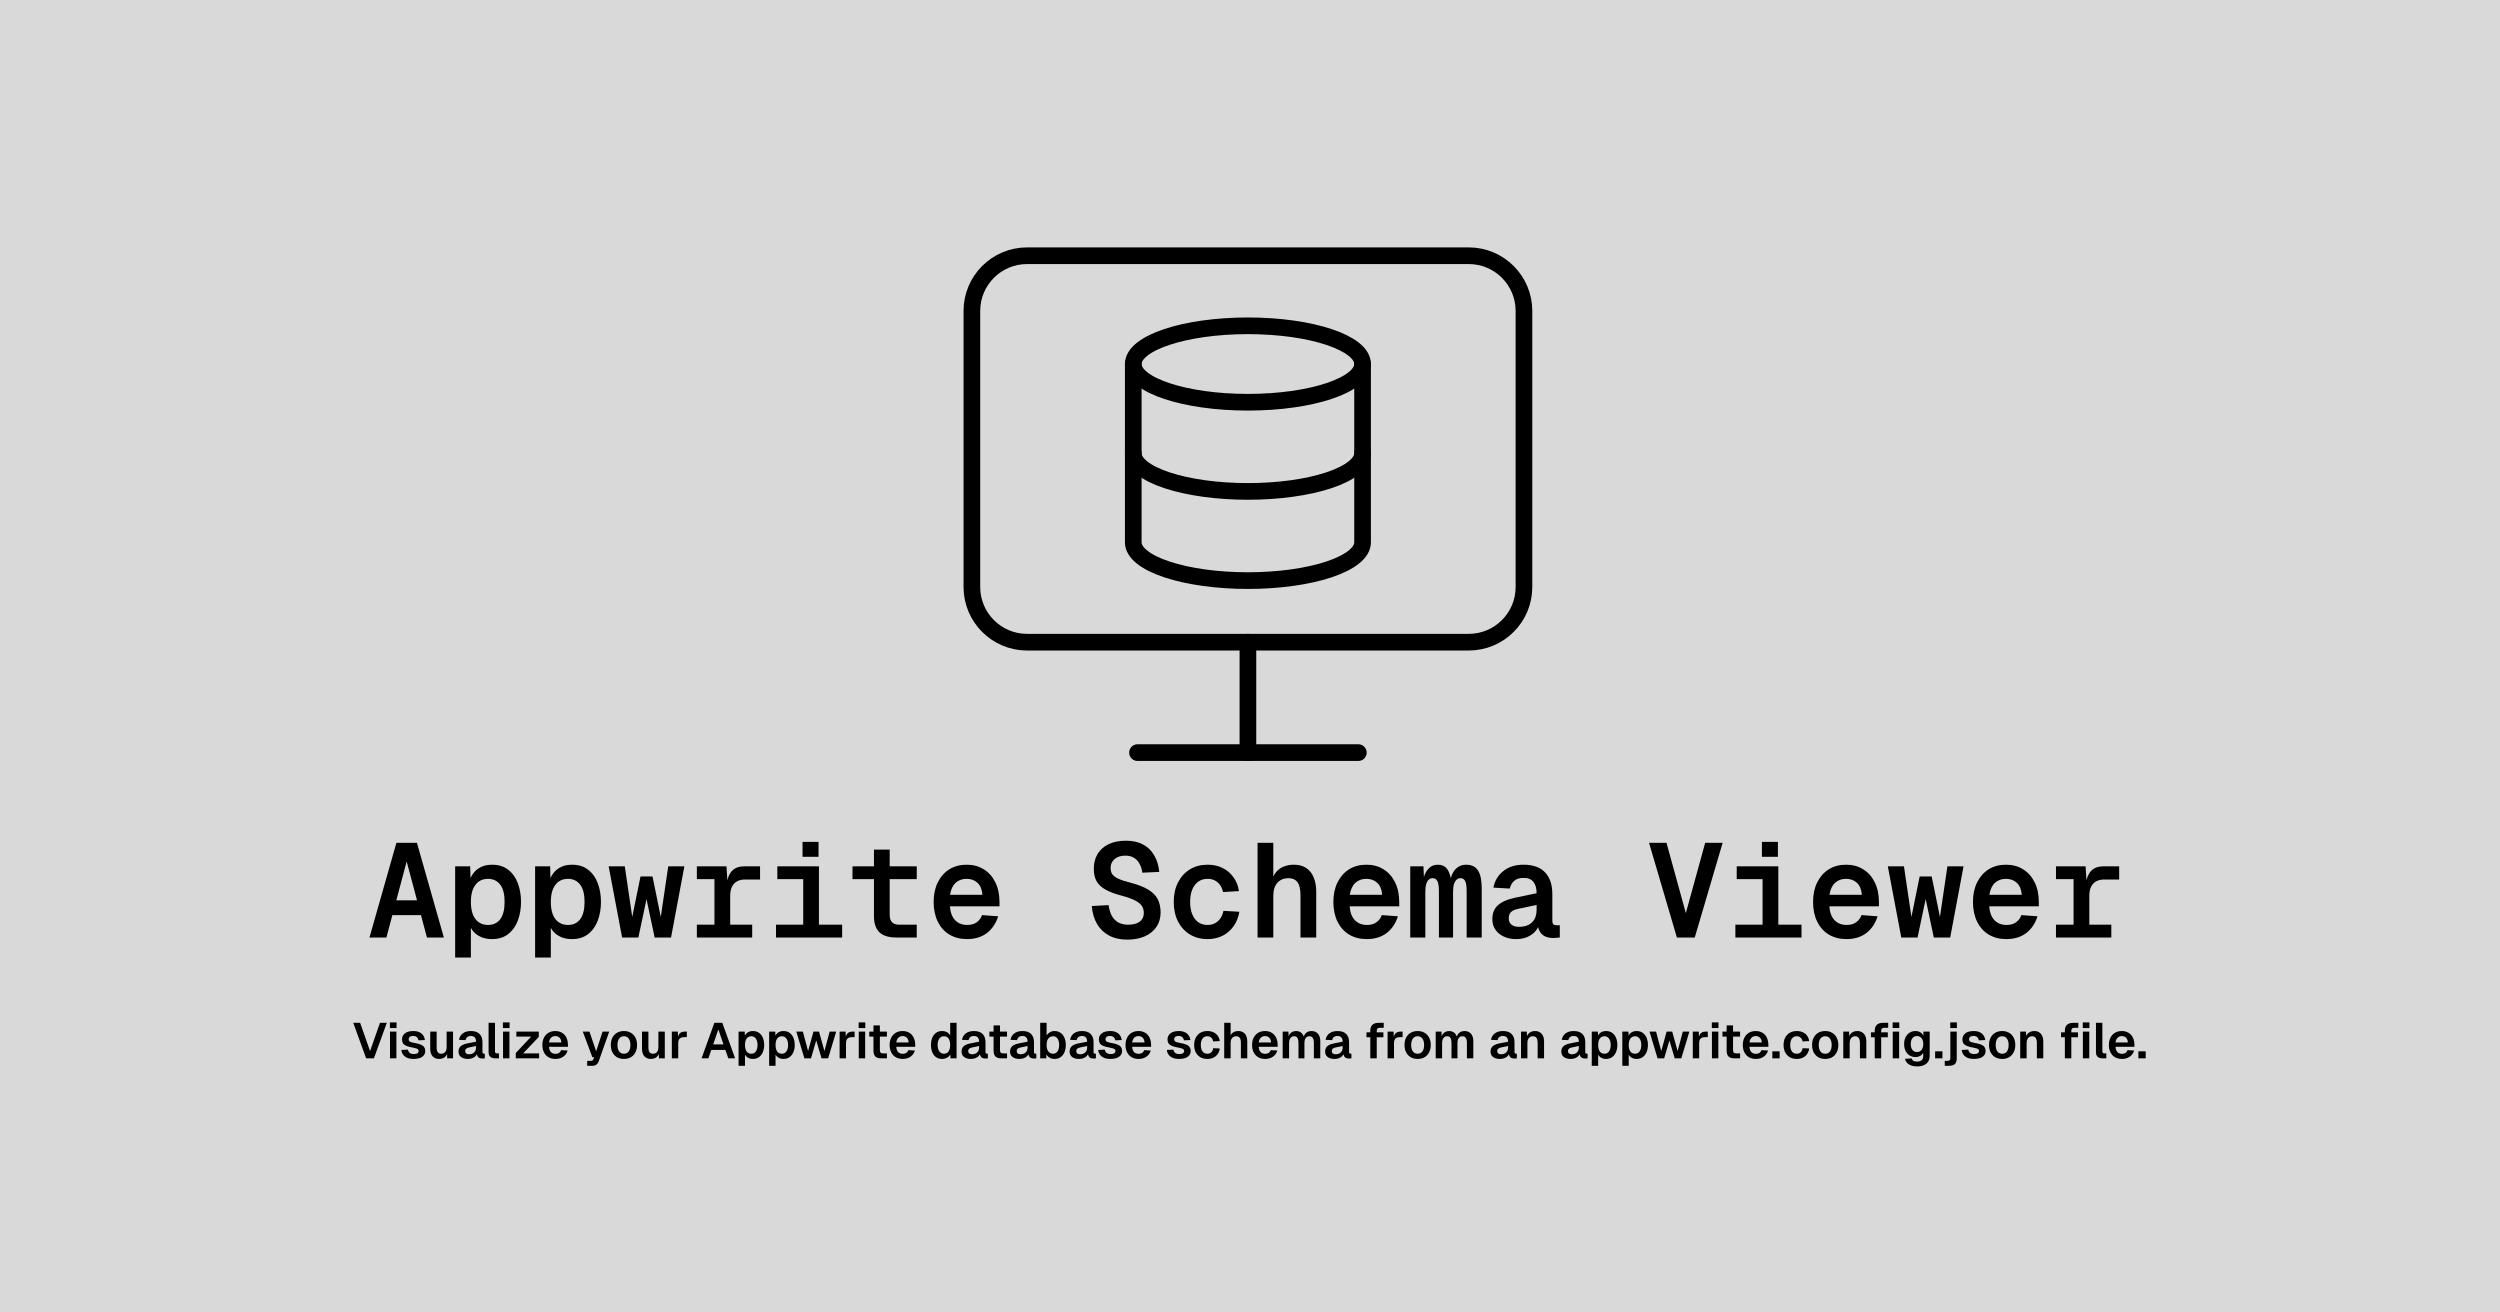 <svg width="1200" height="630" viewBox="0 0 1200 630" fill="none" xmlns="http://www.w3.org/2000/svg">
<rect width="1200" height="630" fill="#D9D9D9"/>
<path d="M175.737 508L169.569 490.96H172.857L177.633 504.52L182.385 490.96H185.673L179.481 508H175.737ZM187.2 508V495.184H190.272V508H187.2ZM187.152 493.48V490.744H190.344V493.48H187.152ZM198.618 508.288C197.354 508.288 196.29 508.104 195.426 507.736C194.578 507.368 193.922 506.856 193.458 506.2C192.994 505.544 192.73 504.8 192.666 503.968L195.81 503.824C195.922 504.496 196.202 505.016 196.65 505.384C197.098 505.752 197.762 505.936 198.642 505.936C199.362 505.936 199.922 505.824 200.322 505.6C200.738 505.36 200.946 504.992 200.946 504.496C200.946 504.208 200.874 503.968 200.73 503.776C200.586 503.584 200.314 503.416 199.914 503.272C199.514 503.128 198.922 502.984 198.138 502.84C196.826 502.616 195.794 502.344 195.042 502.024C194.29 501.688 193.754 501.272 193.434 500.776C193.13 500.28 192.978 499.664 192.978 498.928C192.978 497.728 193.434 496.76 194.346 496.024C195.274 495.272 196.626 494.896 198.402 494.896C199.554 494.896 200.522 495.088 201.306 495.472C202.09 495.84 202.698 496.352 203.13 497.008C203.578 497.648 203.858 498.384 203.97 499.216L200.874 499.36C200.794 498.928 200.65 498.552 200.442 498.232C200.234 497.912 199.954 497.672 199.602 497.512C199.25 497.336 198.834 497.248 198.354 497.248C197.634 497.248 197.09 497.392 196.722 497.68C196.354 497.968 196.17 498.352 196.17 498.832C196.17 499.168 196.25 499.448 196.41 499.672C196.586 499.896 196.866 500.08 197.25 500.224C197.634 500.352 198.146 500.472 198.786 500.584C200.13 500.792 201.186 501.064 201.954 501.4C202.738 501.72 203.29 502.136 203.61 502.648C203.946 503.144 204.114 503.744 204.114 504.448C204.114 505.264 203.882 505.96 203.418 506.536C202.97 507.112 202.33 507.552 201.498 507.856C200.682 508.144 199.722 508.288 198.618 508.288ZM210.736 508.288C209.44 508.288 208.408 507.864 207.64 507.016C206.888 506.152 206.512 504.96 206.512 503.44V495.184H209.584V502.672C209.584 503.744 209.76 504.536 210.112 505.048C210.48 505.544 211.032 505.792 211.768 505.792C212.6 505.792 213.24 505.52 213.688 504.976C214.152 504.416 214.384 503.608 214.384 502.552V495.184H217.456V508H214.648L214.576 504.472L214.96 504.592C214.768 505.808 214.312 506.728 213.592 507.352C212.872 507.976 211.92 508.288 210.736 508.288ZM224.552 508.288C223.208 508.288 222.128 507.984 221.312 507.376C220.496 506.752 220.088 505.888 220.088 504.784C220.088 503.68 220.432 502.816 221.12 502.192C221.808 501.568 222.856 501.12 224.264 500.848L228.512 500.008C228.512 499.096 228.304 498.416 227.888 497.968C227.472 497.504 226.856 497.272 226.04 497.272C225.304 497.272 224.72 497.448 224.288 497.8C223.872 498.136 223.584 498.624 223.424 499.264L220.304 499.12C220.56 497.76 221.184 496.72 222.176 496C223.168 495.264 224.456 494.896 226.04 494.896C227.864 494.896 229.24 495.36 230.168 496.288C231.112 497.2 231.584 498.512 231.584 500.224V504.88C231.584 505.216 231.64 505.448 231.752 505.576C231.88 505.704 232.064 505.768 232.304 505.768H232.712V508C232.616 508.032 232.456 508.056 232.232 508.072C232.024 508.088 231.808 508.096 231.584 508.096C231.056 508.096 230.584 508.016 230.168 507.856C229.752 507.68 229.432 507.384 229.208 506.968C228.984 506.536 228.872 505.952 228.872 505.216L229.136 505.408C229.008 505.968 228.728 506.472 228.296 506.92C227.88 507.352 227.352 507.688 226.712 507.928C226.072 508.168 225.352 508.288 224.552 508.288ZM225.176 506.056C225.864 506.056 226.456 505.92 226.952 505.648C227.448 505.376 227.832 505 228.104 504.52C228.376 504.04 228.512 503.472 228.512 502.816V502.096L225.2 502.768C224.512 502.912 224.016 503.128 223.712 503.416C223.424 503.688 223.28 504.048 223.28 504.496C223.28 504.992 223.44 505.376 223.76 505.648C224.096 505.92 224.568 506.056 225.176 506.056ZM237.592 508C236.664 508 235.92 507.76 235.36 507.28C234.8 506.8 234.52 506.032 234.52 504.976V490.96H237.592V504.664C237.592 504.984 237.672 505.224 237.832 505.384C238.008 505.544 238.248 505.624 238.552 505.624H239.488V508H237.592ZM241.457 508V495.184H244.529V508H241.457ZM241.409 493.48V490.744H244.601V493.48H241.409ZM247.567 508V505.456L254.983 497.56H247.855V495.184H258.607V497.728L251.119 505.624H258.775V508H247.567ZM266.619 508.288C265.339 508.288 264.227 508.016 263.283 507.472C262.339 506.912 261.611 506.128 261.099 505.12C260.587 504.112 260.331 502.936 260.331 501.592C260.331 500.248 260.587 499.08 261.099 498.088C261.611 497.08 262.331 496.296 263.259 495.736C264.203 495.176 265.299 494.896 266.547 494.896C267.763 494.896 268.827 495.168 269.739 495.712C270.667 496.256 271.379 497.04 271.875 498.064C272.371 499.088 272.619 500.32 272.619 501.76V502.456H263.523C263.587 503.576 263.891 504.424 264.435 505C264.995 505.56 265.731 505.84 266.643 505.84C267.331 505.84 267.899 505.688 268.347 505.384C268.811 505.064 269.131 504.624 269.307 504.064L272.451 504.256C272.099 505.504 271.403 506.488 270.363 507.208C269.339 507.928 268.091 508.288 266.619 508.288ZM263.523 500.392H269.451C269.387 499.352 269.091 498.584 268.563 498.088C268.035 497.576 267.363 497.32 266.547 497.32C265.731 497.32 265.051 497.584 264.507 498.112C263.979 498.64 263.651 499.4 263.523 500.392ZM281.838 511.6V509.224H283.47C283.886 509.224 284.19 509.16 284.382 509.032C284.59 508.904 284.75 508.688 284.862 508.384L285.222 507.496H284.334L279.75 495.184H282.942L286.158 504.616L289.23 495.184H292.422L287.406 509.344C287.118 510.144 286.71 510.72 286.182 511.072C285.67 511.424 284.95 511.6 284.022 511.6H281.838ZM299.502 508.288C298.238 508.288 297.126 508.016 296.166 507.472C295.222 506.912 294.486 506.128 293.958 505.12C293.446 504.112 293.19 502.936 293.19 501.592C293.19 500.232 293.446 499.056 293.958 498.064C294.486 497.056 295.222 496.28 296.166 495.736C297.126 495.176 298.238 494.896 299.502 494.896C300.766 494.896 301.87 495.176 302.814 495.736C303.758 496.28 304.486 497.056 304.998 498.064C305.526 499.056 305.79 500.232 305.79 501.592C305.79 502.936 305.526 504.112 304.998 505.12C304.486 506.128 303.758 506.912 302.814 507.472C301.87 508.016 300.766 508.288 299.502 508.288ZM299.502 505.792C300.494 505.792 301.254 505.424 301.782 504.688C302.326 503.952 302.598 502.92 302.598 501.592C302.598 500.28 302.326 499.256 301.782 498.52C301.254 497.768 300.494 497.392 299.502 497.392C298.51 497.392 297.742 497.768 297.198 498.52C296.654 499.256 296.382 500.28 296.382 501.592C296.382 502.92 296.654 503.952 297.198 504.688C297.742 505.424 298.51 505.792 299.502 505.792ZM312.384 508.288C311.088 508.288 310.056 507.864 309.288 507.016C308.536 506.152 308.16 504.96 308.16 503.44V495.184H311.232V502.672C311.232 503.744 311.408 504.536 311.76 505.048C312.128 505.544 312.68 505.792 313.416 505.792C314.248 505.792 314.888 505.52 315.336 504.976C315.8 504.416 316.032 503.608 316.032 502.552V495.184H319.104V508H316.296L316.224 504.472L316.608 504.592C316.416 505.808 315.96 506.728 315.24 507.352C314.52 507.976 313.568 508.288 312.384 508.288ZM322.481 508V495.184H325.361L325.481 498.736L325.217 498.688C325.409 497.456 325.769 496.568 326.297 496.024C326.841 495.464 327.577 495.184 328.505 495.184H329.681V497.824H328.481C327.825 497.824 327.281 497.92 326.849 498.112C326.417 498.304 326.089 498.608 325.865 499.024C325.657 499.424 325.553 499.952 325.553 500.608V508H322.481ZM336.749 508L342.893 490.96H346.709L352.853 508H349.589L348.173 503.968H341.429L340.013 508H336.749ZM342.341 501.304H347.261L344.813 494.104L342.341 501.304ZM354.52 511.6V495.184H357.472L357.544 497.92L357.232 497.776C357.552 496.832 358.072 496.12 358.792 495.64C359.528 495.144 360.384 494.896 361.36 494.896C362.576 494.896 363.584 495.2 364.384 495.808C365.2 496.416 365.808 497.224 366.208 498.232C366.608 499.24 366.808 500.36 366.808 501.592C366.808 502.824 366.6 503.944 366.184 504.952C365.784 505.96 365.176 506.768 364.36 507.376C363.56 507.984 362.552 508.288 361.336 508.288C360.696 508.288 360.096 508.176 359.536 507.952C358.992 507.728 358.52 507.408 358.12 506.992C357.736 506.576 357.464 506.088 357.304 505.528L357.592 505.288V511.6H354.52ZM360.616 505.792C361.544 505.792 362.272 505.424 362.8 504.688C363.344 503.936 363.616 502.904 363.616 501.592C363.616 500.28 363.344 499.256 362.8 498.52C362.272 497.768 361.544 497.392 360.616 497.392C359.992 497.392 359.456 497.552 359.008 497.872C358.56 498.176 358.208 498.64 357.952 499.264C357.712 499.888 357.592 500.664 357.592 501.592C357.592 502.52 357.712 503.296 357.952 503.92C358.192 504.544 358.536 505.016 358.984 505.336C359.448 505.64 359.992 505.792 360.616 505.792ZM369.192 511.6V495.184H372.144L372.216 497.92L371.904 497.776C372.224 496.832 372.744 496.12 373.464 495.64C374.2 495.144 375.056 494.896 376.032 494.896C377.248 494.896 378.256 495.2 379.056 495.808C379.872 496.416 380.48 497.224 380.88 498.232C381.28 499.24 381.48 500.36 381.48 501.592C381.48 502.824 381.272 503.944 380.856 504.952C380.456 505.96 379.848 506.768 379.032 507.376C378.232 507.984 377.224 508.288 376.008 508.288C375.368 508.288 374.768 508.176 374.208 507.952C373.664 507.728 373.192 507.408 372.792 506.992C372.408 506.576 372.136 506.088 371.976 505.528L372.264 505.288V511.6H369.192ZM375.288 505.792C376.216 505.792 376.944 505.424 377.472 504.688C378.016 503.936 378.288 502.904 378.288 501.592C378.288 500.28 378.016 499.256 377.472 498.52C376.944 497.768 376.216 497.392 375.288 497.392C374.664 497.392 374.128 497.552 373.68 497.872C373.232 498.176 372.88 498.64 372.624 499.264C372.384 499.888 372.264 500.664 372.264 501.592C372.264 502.52 372.384 503.296 372.624 503.92C372.864 504.544 373.208 505.016 373.656 505.336C374.12 505.64 374.664 505.792 375.288 505.792ZM386.106 508L382.242 495.184H385.386L387.882 504.52L390.45 495.184H393.138L395.73 504.52L398.226 495.184H401.37L397.506 508H394.338L391.794 499.408L389.274 508H386.106ZM403.012 508V495.184H405.892L406.012 498.736L405.748 498.688C405.94 497.456 406.3 496.568 406.828 496.024C407.372 495.464 408.108 495.184 409.036 495.184H410.212V497.824H409.012C408.356 497.824 407.812 497.92 407.38 498.112C406.948 498.304 406.62 498.608 406.396 499.024C406.188 499.424 406.084 499.952 406.084 500.608V508H403.012ZM412.2 508V495.184H415.272V508H412.2ZM412.152 493.48V490.744H415.344V493.48H412.152ZM422.984 508C421.704 508 420.76 507.704 420.152 507.112C419.56 506.52 419.264 505.592 419.264 504.328V492.184H422.336V504.04C422.336 504.632 422.464 505.048 422.72 505.288C422.976 505.512 423.376 505.624 423.92 505.624H425.72V508H422.984ZM417.248 497.56V495.184H425.72V497.56H417.248ZM433.306 508.288C432.026 508.288 430.914 508.016 429.97 507.472C429.026 506.912 428.298 506.128 427.786 505.12C427.274 504.112 427.018 502.936 427.018 501.592C427.018 500.248 427.274 499.08 427.786 498.088C428.298 497.08 429.018 496.296 429.946 495.736C430.89 495.176 431.986 494.896 433.234 494.896C434.45 494.896 435.514 495.168 436.426 495.712C437.354 496.256 438.066 497.04 438.562 498.064C439.058 499.088 439.306 500.32 439.306 501.76V502.456H430.21C430.274 503.576 430.578 504.424 431.122 505C431.682 505.56 432.418 505.84 433.33 505.84C434.018 505.84 434.586 505.688 435.034 505.384C435.498 505.064 435.818 504.624 435.994 504.064L439.138 504.256C438.786 505.504 438.09 506.488 437.05 507.208C436.026 507.928 434.778 508.288 433.306 508.288ZM430.21 500.392H436.138C436.074 499.352 435.778 498.584 435.25 498.088C434.722 497.576 434.05 497.32 433.234 497.32C432.418 497.32 431.738 497.584 431.194 498.112C430.666 498.64 430.338 499.4 430.21 500.392ZM452.174 508.288C451.086 508.288 450.142 508.016 449.342 507.472C448.558 506.928 447.95 506.152 447.518 505.144C447.086 504.136 446.87 502.952 446.87 501.592C446.87 500.232 447.086 499.048 447.518 498.04C447.95 497.032 448.566 496.256 449.366 495.712C450.166 495.168 451.102 494.896 452.174 494.896C453.07 494.896 453.854 495.08 454.526 495.448C455.214 495.816 455.734 496.336 456.086 497.008V490.96H459.158V508H456.23L456.158 506.104C455.806 506.792 455.278 507.328 454.574 507.712C453.87 508.096 453.07 508.288 452.174 508.288ZM453.11 505.792C453.75 505.792 454.286 505.632 454.718 505.312C455.166 504.992 455.502 504.52 455.726 503.896C455.966 503.256 456.086 502.488 456.086 501.592C456.086 500.68 455.966 499.912 455.726 499.288C455.502 498.664 455.166 498.192 454.718 497.872C454.286 497.552 453.75 497.392 453.11 497.392C452.182 497.392 451.438 497.768 450.878 498.52C450.334 499.256 450.062 500.28 450.062 501.592C450.062 502.872 450.334 503.896 450.878 504.664C451.438 505.416 452.182 505.792 453.11 505.792ZM466.005 508.288C464.661 508.288 463.581 507.984 462.765 507.376C461.949 506.752 461.541 505.888 461.541 504.784C461.541 503.68 461.885 502.816 462.573 502.192C463.261 501.568 464.309 501.12 465.717 500.848L469.965 500.008C469.965 499.096 469.757 498.416 469.341 497.968C468.925 497.504 468.309 497.272 467.493 497.272C466.757 497.272 466.173 497.448 465.741 497.8C465.325 498.136 465.037 498.624 464.877 499.264L461.757 499.12C462.013 497.76 462.637 496.72 463.629 496C464.621 495.264 465.909 494.896 467.493 494.896C469.317 494.896 470.693 495.36 471.621 496.288C472.565 497.2 473.037 498.512 473.037 500.224V504.88C473.037 505.216 473.093 505.448 473.205 505.576C473.333 505.704 473.517 505.768 473.757 505.768H474.165V508C474.069 508.032 473.909 508.056 473.685 508.072C473.477 508.088 473.261 508.096 473.037 508.096C472.509 508.096 472.037 508.016 471.621 507.856C471.205 507.68 470.885 507.384 470.661 506.968C470.437 506.536 470.325 505.952 470.325 505.216L470.589 505.408C470.461 505.968 470.181 506.472 469.749 506.92C469.333 507.352 468.805 507.688 468.165 507.928C467.525 508.168 466.805 508.288 466.005 508.288ZM466.629 506.056C467.317 506.056 467.909 505.92 468.405 505.648C468.901 505.376 469.285 505 469.557 504.52C469.829 504.04 469.965 503.472 469.965 502.816V502.096L466.653 502.768C465.965 502.912 465.469 503.128 465.165 503.416C464.877 503.688 464.733 504.048 464.733 504.496C464.733 504.992 464.893 505.376 465.213 505.648C465.549 505.92 466.021 506.056 466.629 506.056ZM480.64 508C479.36 508 478.416 507.704 477.808 507.112C477.216 506.52 476.92 505.592 476.92 504.328V492.184H479.992V504.04C479.992 504.632 480.12 505.048 480.376 505.288C480.632 505.512 481.032 505.624 481.576 505.624H483.376V508H480.64ZM474.904 497.56V495.184H483.376V497.56H474.904ZM489.279 508.288C487.935 508.288 486.855 507.984 486.039 507.376C485.223 506.752 484.815 505.888 484.815 504.784C484.815 503.68 485.159 502.816 485.847 502.192C486.535 501.568 487.583 501.12 488.991 500.848L493.239 500.008C493.239 499.096 493.031 498.416 492.615 497.968C492.199 497.504 491.583 497.272 490.767 497.272C490.031 497.272 489.447 497.448 489.015 497.8C488.599 498.136 488.311 498.624 488.151 499.264L485.031 499.12C485.287 497.76 485.911 496.72 486.903 496C487.895 495.264 489.183 494.896 490.767 494.896C492.591 494.896 493.967 495.36 494.895 496.288C495.839 497.2 496.311 498.512 496.311 500.224V504.88C496.311 505.216 496.367 505.448 496.479 505.576C496.607 505.704 496.791 505.768 497.031 505.768H497.439V508C497.343 508.032 497.183 508.056 496.959 508.072C496.751 508.088 496.535 508.096 496.311 508.096C495.783 508.096 495.311 508.016 494.895 507.856C494.479 507.68 494.159 507.384 493.935 506.968C493.711 506.536 493.599 505.952 493.599 505.216L493.863 505.408C493.735 505.968 493.455 506.472 493.023 506.92C492.607 507.352 492.079 507.688 491.439 507.928C490.799 508.168 490.079 508.288 489.279 508.288ZM489.903 506.056C490.591 506.056 491.183 505.92 491.679 505.648C492.175 505.376 492.559 505 492.831 504.52C493.103 504.04 493.239 503.472 493.239 502.816V502.096L489.927 502.768C489.239 502.912 488.743 503.128 488.439 503.416C488.151 503.688 488.007 504.048 488.007 504.496C488.007 504.992 488.167 505.376 488.487 505.648C488.823 505.92 489.295 506.056 489.903 506.056ZM506.181 508.288C505.285 508.288 504.501 508.096 503.829 507.712C503.173 507.328 502.661 506.792 502.293 506.104L502.221 508H499.293V490.96H502.365V497.008C502.717 496.416 503.221 495.92 503.877 495.52C504.533 495.104 505.301 494.896 506.181 494.896C507.285 494.896 508.237 495.176 509.037 495.736C509.853 496.28 510.477 497.056 510.909 498.064C511.357 499.056 511.581 500.232 511.581 501.592C511.581 502.952 511.357 504.136 510.909 505.144C510.477 506.136 509.853 506.912 509.037 507.472C508.237 508.016 507.285 508.288 506.181 508.288ZM505.485 505.792C506.365 505.792 507.069 505.424 507.597 504.688C508.125 503.936 508.389 502.904 508.389 501.592C508.389 500.264 508.125 499.232 507.597 498.496C507.085 497.76 506.389 497.392 505.509 497.392C504.853 497.392 504.285 497.56 503.805 497.896C503.341 498.216 502.981 498.688 502.725 499.312C502.485 499.936 502.365 500.696 502.365 501.592C502.365 502.456 502.485 503.208 502.725 503.848C502.981 504.472 503.341 504.952 503.805 505.288C504.269 505.624 504.829 505.792 505.485 505.792ZM517.873 508.288C516.529 508.288 515.449 507.984 514.633 507.376C513.817 506.752 513.409 505.888 513.409 504.784C513.409 503.68 513.753 502.816 514.441 502.192C515.129 501.568 516.177 501.12 517.585 500.848L521.833 500.008C521.833 499.096 521.625 498.416 521.209 497.968C520.793 497.504 520.177 497.272 519.361 497.272C518.625 497.272 518.041 497.448 517.609 497.8C517.193 498.136 516.905 498.624 516.745 499.264L513.625 499.12C513.881 497.76 514.505 496.72 515.497 496C516.489 495.264 517.777 494.896 519.361 494.896C521.185 494.896 522.561 495.36 523.489 496.288C524.433 497.2 524.905 498.512 524.905 500.224V504.88C524.905 505.216 524.961 505.448 525.073 505.576C525.201 505.704 525.385 505.768 525.625 505.768H526.033V508C525.937 508.032 525.777 508.056 525.553 508.072C525.345 508.088 525.129 508.096 524.905 508.096C524.377 508.096 523.905 508.016 523.489 507.856C523.073 507.68 522.753 507.384 522.529 506.968C522.305 506.536 522.193 505.952 522.193 505.216L522.457 505.408C522.329 505.968 522.049 506.472 521.617 506.92C521.201 507.352 520.673 507.688 520.033 507.928C519.393 508.168 518.673 508.288 517.873 508.288ZM518.497 506.056C519.185 506.056 519.777 505.92 520.273 505.648C520.769 505.376 521.153 505 521.425 504.52C521.697 504.04 521.833 503.472 521.833 502.816V502.096L518.521 502.768C517.833 502.912 517.337 503.128 517.033 503.416C516.745 503.688 516.601 504.048 516.601 504.496C516.601 504.992 516.761 505.376 517.081 505.648C517.417 505.92 517.889 506.056 518.497 506.056ZM533.095 508.288C531.831 508.288 530.767 508.104 529.903 507.736C529.055 507.368 528.399 506.856 527.935 506.2C527.471 505.544 527.207 504.8 527.143 503.968L530.287 503.824C530.399 504.496 530.679 505.016 531.127 505.384C531.575 505.752 532.239 505.936 533.119 505.936C533.839 505.936 534.399 505.824 534.799 505.6C535.215 505.36 535.423 504.992 535.423 504.496C535.423 504.208 535.351 503.968 535.207 503.776C535.063 503.584 534.791 503.416 534.391 503.272C533.991 503.128 533.399 502.984 532.615 502.84C531.303 502.616 530.271 502.344 529.519 502.024C528.767 501.688 528.231 501.272 527.911 500.776C527.607 500.28 527.455 499.664 527.455 498.928C527.455 497.728 527.911 496.76 528.823 496.024C529.751 495.272 531.103 494.896 532.879 494.896C534.031 494.896 534.999 495.088 535.783 495.472C536.567 495.84 537.175 496.352 537.607 497.008C538.055 497.648 538.335 498.384 538.447 499.216L535.351 499.36C535.271 498.928 535.127 498.552 534.919 498.232C534.711 497.912 534.431 497.672 534.079 497.512C533.727 497.336 533.311 497.248 532.831 497.248C532.111 497.248 531.567 497.392 531.199 497.68C530.831 497.968 530.647 498.352 530.647 498.832C530.647 499.168 530.727 499.448 530.887 499.672C531.063 499.896 531.343 500.08 531.727 500.224C532.111 500.352 532.623 500.472 533.263 500.584C534.607 500.792 535.663 501.064 536.431 501.4C537.215 501.72 537.767 502.136 538.087 502.648C538.423 503.144 538.591 503.744 538.591 504.448C538.591 505.264 538.359 505.96 537.895 506.536C537.447 507.112 536.807 507.552 535.975 507.856C535.159 508.144 534.199 508.288 533.095 508.288ZM546.533 508.288C545.253 508.288 544.141 508.016 543.197 507.472C542.253 506.912 541.525 506.128 541.013 505.12C540.501 504.112 540.245 502.936 540.245 501.592C540.245 500.248 540.501 499.08 541.013 498.088C541.525 497.08 542.245 496.296 543.173 495.736C544.117 495.176 545.213 494.896 546.461 494.896C547.677 494.896 548.741 495.168 549.653 495.712C550.581 496.256 551.293 497.04 551.789 498.064C552.285 499.088 552.533 500.32 552.533 501.76V502.456H543.437C543.501 503.576 543.805 504.424 544.349 505C544.909 505.56 545.645 505.84 546.557 505.84C547.245 505.84 547.813 505.688 548.261 505.384C548.725 505.064 549.045 504.624 549.221 504.064L552.365 504.256C552.013 505.504 551.317 506.488 550.277 507.208C549.253 507.928 548.005 508.288 546.533 508.288ZM543.437 500.392H549.365C549.301 499.352 549.005 498.584 548.477 498.088C547.949 497.576 547.277 497.32 546.461 497.32C545.645 497.32 544.965 497.584 544.421 498.112C543.893 498.64 543.565 499.4 543.437 500.392ZM566.048 508.288C564.784 508.288 563.72 508.104 562.856 507.736C562.008 507.368 561.352 506.856 560.888 506.2C560.424 505.544 560.16 504.8 560.096 503.968L563.24 503.824C563.352 504.496 563.632 505.016 564.08 505.384C564.528 505.752 565.192 505.936 566.072 505.936C566.792 505.936 567.352 505.824 567.752 505.6C568.168 505.36 568.376 504.992 568.376 504.496C568.376 504.208 568.304 503.968 568.16 503.776C568.016 503.584 567.744 503.416 567.344 503.272C566.944 503.128 566.352 502.984 565.568 502.84C564.256 502.616 563.224 502.344 562.472 502.024C561.72 501.688 561.184 501.272 560.864 500.776C560.56 500.28 560.408 499.664 560.408 498.928C560.408 497.728 560.864 496.76 561.776 496.024C562.704 495.272 564.056 494.896 565.832 494.896C566.984 494.896 567.952 495.088 568.736 495.472C569.52 495.84 570.128 496.352 570.56 497.008C571.008 497.648 571.288 498.384 571.4 499.216L568.304 499.36C568.224 498.928 568.08 498.552 567.872 498.232C567.664 497.912 567.384 497.672 567.032 497.512C566.68 497.336 566.264 497.248 565.784 497.248C565.064 497.248 564.52 497.392 564.152 497.68C563.784 497.968 563.6 498.352 563.6 498.832C563.6 499.168 563.68 499.448 563.84 499.672C564.016 499.896 564.296 500.08 564.68 500.224C565.064 500.352 565.576 500.472 566.216 500.584C567.56 500.792 568.616 501.064 569.384 501.4C570.168 501.72 570.72 502.136 571.04 502.648C571.376 503.144 571.544 503.744 571.544 504.448C571.544 505.264 571.312 505.96 570.848 506.536C570.4 507.112 569.76 507.552 568.928 507.856C568.112 508.144 567.152 508.288 566.048 508.288ZM579.51 508.288C578.23 508.288 577.118 508.016 576.174 507.472C575.23 506.912 574.494 506.128 573.966 505.12C573.454 504.112 573.198 502.936 573.198 501.592C573.198 500.248 573.454 499.08 573.966 498.088C574.494 497.08 575.23 496.296 576.174 495.736C577.118 495.176 578.23 494.896 579.51 494.896C580.598 494.896 581.566 495.088 582.414 495.472C583.262 495.856 583.95 496.408 584.478 497.128C585.022 497.832 585.358 498.696 585.486 499.72L582.318 499.888C582.19 499.072 581.87 498.456 581.358 498.04C580.862 497.608 580.246 497.392 579.51 497.392C578.518 497.392 577.75 497.768 577.206 498.52C576.662 499.256 576.39 500.28 576.39 501.592C576.39 502.92 576.662 503.952 577.206 504.688C577.75 505.424 578.518 505.792 579.51 505.792C580.262 505.792 580.886 505.576 581.382 505.144C581.894 504.712 582.206 504.04 582.318 503.128L585.486 503.272C585.358 504.296 585.03 505.184 584.502 505.936C583.974 506.688 583.286 507.272 582.438 507.688C581.59 508.088 580.614 508.288 579.51 508.288ZM587.629 508V490.96H590.701V498.112H590.317C590.445 497.376 590.701 496.776 591.085 496.312C591.469 495.832 591.941 495.48 592.501 495.256C593.061 495.016 593.677 494.896 594.349 494.896C595.293 494.896 596.085 495.104 596.725 495.52C597.381 495.92 597.869 496.488 598.189 497.224C598.525 497.96 598.693 498.808 598.693 499.768V508H595.621V500.512C595.621 499.472 595.445 498.696 595.093 498.184C594.741 497.656 594.189 497.392 593.437 497.392C592.605 497.392 591.941 497.664 591.445 498.208C590.949 498.752 590.701 499.544 590.701 500.584V508H587.629ZM607.283 508.288C606.003 508.288 604.891 508.016 603.947 507.472C603.003 506.912 602.275 506.128 601.763 505.12C601.251 504.112 600.995 502.936 600.995 501.592C600.995 500.248 601.251 499.08 601.763 498.088C602.275 497.08 602.995 496.296 603.923 495.736C604.867 495.176 605.963 494.896 607.211 494.896C608.427 494.896 609.491 495.168 610.403 495.712C611.331 496.256 612.043 497.04 612.539 498.064C613.035 499.088 613.283 500.32 613.283 501.76V502.456H604.187C604.251 503.576 604.555 504.424 605.099 505C605.659 505.56 606.395 505.84 607.307 505.84C607.995 505.84 608.563 505.688 609.011 505.384C609.475 505.064 609.795 504.624 609.971 504.064L613.115 504.256C612.763 505.504 612.067 506.488 611.027 507.208C610.003 507.928 608.755 508.288 607.283 508.288ZM604.187 500.392H610.115C610.051 499.352 609.755 498.584 609.227 498.088C608.699 497.576 608.027 497.32 607.211 497.32C606.395 497.32 605.715 497.584 605.171 498.112C604.643 498.64 604.315 499.4 604.187 500.392ZM615.684 508V495.184H618.468L618.564 498.328L618.276 498.184C618.42 497.496 618.668 496.912 619.02 496.432C619.388 495.936 619.828 495.56 620.34 495.304C620.868 495.032 621.444 494.896 622.068 494.896C623.156 494.896 624.036 495.208 624.708 495.832C625.38 496.44 625.804 497.28 625.98 498.352H625.572C625.716 497.6 625.964 496.976 626.316 496.48C626.668 495.968 627.108 495.576 627.636 495.304C628.18 495.032 628.788 494.896 629.46 494.896C630.34 494.896 631.1 495.088 631.74 495.472C632.38 495.84 632.868 496.384 633.204 497.104C633.556 497.824 633.732 498.712 633.732 499.768V508H630.66V500.56C630.66 499.504 630.476 498.712 630.108 498.184C629.756 497.656 629.212 497.392 628.476 497.392C627.98 497.392 627.556 497.52 627.204 497.776C626.852 498.032 626.58 498.408 626.388 498.904C626.212 499.384 626.124 499.968 626.124 500.656V508H623.268V500.656C623.268 499.6 623.108 498.792 622.788 498.232C622.468 497.672 621.916 497.392 621.132 497.392C620.636 497.392 620.212 497.52 619.86 497.776C619.524 498.032 619.252 498.408 619.044 498.904C618.852 499.384 618.756 499.968 618.756 500.656V508H615.684ZM640.521 508.288C639.177 508.288 638.097 507.984 637.281 507.376C636.465 506.752 636.057 505.888 636.057 504.784C636.057 503.68 636.401 502.816 637.089 502.192C637.777 501.568 638.825 501.12 640.233 500.848L644.481 500.008C644.481 499.096 644.273 498.416 643.857 497.968C643.441 497.504 642.825 497.272 642.009 497.272C641.273 497.272 640.689 497.448 640.257 497.8C639.841 498.136 639.553 498.624 639.393 499.264L636.273 499.12C636.529 497.76 637.153 496.72 638.145 496C639.137 495.264 640.425 494.896 642.009 494.896C643.833 494.896 645.209 495.36 646.137 496.288C647.081 497.2 647.553 498.512 647.553 500.224V504.88C647.553 505.216 647.609 505.448 647.721 505.576C647.849 505.704 648.033 505.768 648.273 505.768H648.681V508C648.585 508.032 648.425 508.056 648.201 508.072C647.993 508.088 647.777 508.096 647.553 508.096C647.025 508.096 646.553 508.016 646.137 507.856C645.721 507.68 645.401 507.384 645.177 506.968C644.953 506.536 644.841 505.952 644.841 505.216L645.105 505.408C644.977 505.968 644.697 506.472 644.265 506.92C643.849 507.352 643.321 507.688 642.681 507.928C642.041 508.168 641.321 508.288 640.521 508.288ZM641.145 506.056C641.833 506.056 642.425 505.92 642.921 505.648C643.417 505.376 643.801 505 644.073 504.52C644.345 504.04 644.481 503.472 644.481 502.816V502.096L641.169 502.768C640.481 502.912 639.985 503.128 639.681 503.416C639.393 503.688 639.249 504.048 639.249 504.496C639.249 504.992 639.409 505.376 639.729 505.648C640.065 505.92 640.537 506.056 641.145 506.056ZM657.739 508V494.68C657.739 493.528 658.059 492.624 658.699 491.968C659.355 491.296 660.355 490.96 661.699 490.96H664.195V493.336H662.275C661.779 493.336 661.411 493.464 661.171 493.72C660.947 493.976 660.835 494.352 660.835 494.848V508H657.739ZM655.915 497.896V495.52H664.027V497.896H655.915ZM666.051 508V495.184H668.931L669.051 498.736L668.787 498.688C668.979 497.456 669.339 496.568 669.867 496.024C670.411 495.464 671.147 495.184 672.075 495.184H673.251V497.824H672.051C671.395 497.824 670.851 497.92 670.419 498.112C669.987 498.304 669.659 498.608 669.435 499.024C669.227 499.424 669.123 499.952 669.123 500.608V508H666.051ZM680.478 508.288C679.214 508.288 678.102 508.016 677.142 507.472C676.198 506.912 675.462 506.128 674.934 505.12C674.422 504.112 674.166 502.936 674.166 501.592C674.166 500.232 674.422 499.056 674.934 498.064C675.462 497.056 676.198 496.28 677.142 495.736C678.102 495.176 679.214 494.896 680.478 494.896C681.742 494.896 682.846 495.176 683.79 495.736C684.734 496.28 685.462 497.056 685.974 498.064C686.502 499.056 686.766 500.232 686.766 501.592C686.766 502.936 686.502 504.112 685.974 505.12C685.462 506.128 684.734 506.912 683.79 507.472C682.846 508.016 681.742 508.288 680.478 508.288ZM680.478 505.792C681.47 505.792 682.23 505.424 682.758 504.688C683.302 503.952 683.574 502.92 683.574 501.592C683.574 500.28 683.302 499.256 682.758 498.52C682.23 497.768 681.47 497.392 680.478 497.392C679.486 497.392 678.718 497.768 678.174 498.52C677.63 499.256 677.358 500.28 677.358 501.592C677.358 502.92 677.63 503.952 678.174 504.688C678.718 505.424 679.486 505.792 680.478 505.792ZM689.137 508V495.184H691.921L692.017 498.328L691.729 498.184C691.873 497.496 692.121 496.912 692.473 496.432C692.841 495.936 693.281 495.56 693.793 495.304C694.321 495.032 694.897 494.896 695.521 494.896C696.609 494.896 697.489 495.208 698.161 495.832C698.833 496.44 699.257 497.28 699.433 498.352H699.025C699.169 497.6 699.417 496.976 699.769 496.48C700.121 495.968 700.561 495.576 701.089 495.304C701.633 495.032 702.241 494.896 702.913 494.896C703.793 494.896 704.553 495.088 705.193 495.472C705.833 495.84 706.321 496.384 706.657 497.104C707.009 497.824 707.185 498.712 707.185 499.768V508H704.113V500.56C704.113 499.504 703.929 498.712 703.561 498.184C703.209 497.656 702.665 497.392 701.929 497.392C701.433 497.392 701.009 497.52 700.657 497.776C700.305 498.032 700.033 498.408 699.841 498.904C699.665 499.384 699.577 499.968 699.577 500.656V508H696.721V500.656C696.721 499.6 696.561 498.792 696.241 498.232C695.921 497.672 695.369 497.392 694.585 497.392C694.089 497.392 693.665 497.52 693.313 497.776C692.977 498.032 692.705 498.408 692.497 498.904C692.305 499.384 692.209 499.968 692.209 500.656V508H689.137ZM719.927 508.288C718.583 508.288 717.503 507.984 716.687 507.376C715.871 506.752 715.463 505.888 715.463 504.784C715.463 503.68 715.807 502.816 716.495 502.192C717.183 501.568 718.231 501.12 719.639 500.848L723.887 500.008C723.887 499.096 723.679 498.416 723.263 497.968C722.847 497.504 722.231 497.272 721.415 497.272C720.679 497.272 720.095 497.448 719.663 497.8C719.247 498.136 718.959 498.624 718.799 499.264L715.679 499.12C715.935 497.76 716.559 496.72 717.551 496C718.543 495.264 719.831 494.896 721.415 494.896C723.239 494.896 724.615 495.36 725.543 496.288C726.487 497.2 726.959 498.512 726.959 500.224V504.88C726.959 505.216 727.015 505.448 727.127 505.576C727.255 505.704 727.439 505.768 727.679 505.768H728.087V508C727.991 508.032 727.831 508.056 727.607 508.072C727.399 508.088 727.183 508.096 726.959 508.096C726.431 508.096 725.959 508.016 725.543 507.856C725.127 507.68 724.807 507.384 724.583 506.968C724.359 506.536 724.247 505.952 724.247 505.216L724.511 505.408C724.383 505.968 724.103 506.472 723.671 506.92C723.255 507.352 722.727 507.688 722.087 507.928C721.447 508.168 720.727 508.288 719.927 508.288ZM720.551 506.056C721.239 506.056 721.831 505.92 722.327 505.648C722.823 505.376 723.207 505 723.479 504.52C723.751 504.04 723.887 503.472 723.887 502.816V502.096L720.575 502.768C719.887 502.912 719.391 503.128 719.087 503.416C718.799 503.688 718.655 504.048 718.655 504.496C718.655 504.992 718.815 505.376 719.135 505.648C719.471 505.92 719.943 506.056 720.551 506.056ZM730.082 508V495.184H732.866L732.986 498.784L732.626 498.64C732.754 497.744 733.018 497.024 733.418 496.48C733.818 495.936 734.306 495.536 734.882 495.28C735.458 495.024 736.09 494.896 736.778 494.896C737.722 494.896 738.514 495.104 739.154 495.52C739.81 495.936 740.306 496.512 740.642 497.248C740.978 497.968 741.146 498.808 741.146 499.768V508H738.074V500.752C738.074 500.032 738.002 499.424 737.858 498.928C737.714 498.432 737.474 498.056 737.138 497.8C736.818 497.528 736.386 497.392 735.842 497.392C735.026 497.392 734.37 497.68 733.874 498.256C733.394 498.832 733.154 499.664 733.154 500.752V508H730.082ZM753.888 508.288C752.544 508.288 751.464 507.984 750.648 507.376C749.832 506.752 749.424 505.888 749.424 504.784C749.424 503.68 749.768 502.816 750.456 502.192C751.144 501.568 752.192 501.12 753.6 500.848L757.848 500.008C757.848 499.096 757.64 498.416 757.224 497.968C756.808 497.504 756.192 497.272 755.376 497.272C754.64 497.272 754.056 497.448 753.624 497.8C753.208 498.136 752.92 498.624 752.76 499.264L749.64 499.12C749.896 497.76 750.52 496.72 751.512 496C752.504 495.264 753.792 494.896 755.376 494.896C757.2 494.896 758.576 495.36 759.504 496.288C760.448 497.2 760.92 498.512 760.92 500.224V504.88C760.92 505.216 760.976 505.448 761.088 505.576C761.216 505.704 761.4 505.768 761.64 505.768H762.048V508C761.952 508.032 761.792 508.056 761.568 508.072C761.36 508.088 761.144 508.096 760.92 508.096C760.392 508.096 759.92 508.016 759.504 507.856C759.088 507.68 758.768 507.384 758.544 506.968C758.32 506.536 758.208 505.952 758.208 505.216L758.472 505.408C758.344 505.968 758.064 506.472 757.632 506.92C757.216 507.352 756.688 507.688 756.048 507.928C755.408 508.168 754.688 508.288 753.888 508.288ZM754.512 506.056C755.2 506.056 755.792 505.92 756.288 505.648C756.784 505.376 757.168 505 757.44 504.52C757.712 504.04 757.848 503.472 757.848 502.816V502.096L754.536 502.768C753.848 502.912 753.352 503.128 753.048 503.416C752.76 503.688 752.616 504.048 752.616 504.496C752.616 504.992 752.776 505.376 753.096 505.648C753.432 505.92 753.904 506.056 754.512 506.056ZM764.043 511.6V495.184H766.995L767.067 497.92L766.755 497.776C767.075 496.832 767.595 496.12 768.315 495.64C769.051 495.144 769.907 494.896 770.883 494.896C772.099 494.896 773.107 495.2 773.907 495.808C774.723 496.416 775.331 497.224 775.731 498.232C776.131 499.24 776.331 500.36 776.331 501.592C776.331 502.824 776.123 503.944 775.707 504.952C775.307 505.96 774.699 506.768 773.883 507.376C773.083 507.984 772.075 508.288 770.859 508.288C770.219 508.288 769.619 508.176 769.059 507.952C768.515 507.728 768.043 507.408 767.643 506.992C767.259 506.576 766.987 506.088 766.827 505.528L767.115 505.288V511.6H764.043ZM770.139 505.792C771.067 505.792 771.795 505.424 772.323 504.688C772.867 503.936 773.139 502.904 773.139 501.592C773.139 500.28 772.867 499.256 772.323 498.52C771.795 497.768 771.067 497.392 770.139 497.392C769.515 497.392 768.979 497.552 768.531 497.872C768.083 498.176 767.731 498.64 767.475 499.264C767.235 499.888 767.115 500.664 767.115 501.592C767.115 502.52 767.235 503.296 767.475 503.92C767.715 504.544 768.059 505.016 768.507 505.336C768.971 505.64 769.515 505.792 770.139 505.792ZM778.715 511.6V495.184H781.667L781.739 497.92L781.427 497.776C781.747 496.832 782.267 496.12 782.987 495.64C783.723 495.144 784.579 494.896 785.555 494.896C786.771 494.896 787.779 495.2 788.579 495.808C789.395 496.416 790.003 497.224 790.403 498.232C790.803 499.24 791.003 500.36 791.003 501.592C791.003 502.824 790.795 503.944 790.379 504.952C789.979 505.96 789.371 506.768 788.555 507.376C787.755 507.984 786.747 508.288 785.531 508.288C784.891 508.288 784.291 508.176 783.731 507.952C783.187 507.728 782.715 507.408 782.315 506.992C781.931 506.576 781.659 506.088 781.499 505.528L781.787 505.288V511.6H778.715ZM784.811 505.792C785.739 505.792 786.467 505.424 786.995 504.688C787.539 503.936 787.811 502.904 787.811 501.592C787.811 500.28 787.539 499.256 786.995 498.52C786.467 497.768 785.739 497.392 784.811 497.392C784.187 497.392 783.651 497.552 783.203 497.872C782.755 498.176 782.403 498.64 782.147 499.264C781.907 499.888 781.787 500.664 781.787 501.592C781.787 502.52 781.907 503.296 782.147 503.92C782.387 504.544 782.731 505.016 783.179 505.336C783.643 505.64 784.187 505.792 784.811 505.792ZM795.63 508L791.766 495.184H794.91L797.406 504.52L799.974 495.184H802.662L805.254 504.52L807.75 495.184H810.894L807.03 508H803.862L801.318 499.408L798.798 508H795.63ZM812.535 508V495.184H815.415L815.535 498.736L815.271 498.688C815.463 497.456 815.823 496.568 816.351 496.024C816.895 495.464 817.631 495.184 818.559 495.184H819.735V497.824H818.535C817.879 497.824 817.335 497.92 816.903 498.112C816.471 498.304 816.143 498.608 815.919 499.024C815.711 499.424 815.607 499.952 815.607 500.608V508H812.535ZM821.723 508V495.184H824.795V508H821.723ZM821.675 493.48V490.744H824.867V493.48H821.675ZM832.507 508C831.227 508 830.283 507.704 829.675 507.112C829.083 506.52 828.787 505.592 828.787 504.328V492.184H831.859V504.04C831.859 504.632 831.987 505.048 832.243 505.288C832.499 505.512 832.899 505.624 833.443 505.624H835.243V508H832.507ZM826.771 497.56V495.184H835.243V497.56H826.771ZM842.829 508.288C841.549 508.288 840.437 508.016 839.493 507.472C838.549 506.912 837.821 506.128 837.309 505.12C836.797 504.112 836.541 502.936 836.541 501.592C836.541 500.248 836.797 499.08 837.309 498.088C837.821 497.08 838.541 496.296 839.469 495.736C840.413 495.176 841.509 494.896 842.757 494.896C843.973 494.896 845.037 495.168 845.949 495.712C846.877 496.256 847.589 497.04 848.085 498.064C848.581 499.088 848.829 500.32 848.829 501.76V502.456H839.733C839.797 503.576 840.101 504.424 840.645 505C841.205 505.56 841.941 505.84 842.853 505.84C843.541 505.84 844.109 505.688 844.557 505.384C845.021 505.064 845.341 504.624 845.517 504.064L848.661 504.256C848.309 505.504 847.613 506.488 846.573 507.208C845.549 507.928 844.301 508.288 842.829 508.288ZM839.733 500.392H845.661C845.597 499.352 845.301 498.584 844.773 498.088C844.245 497.576 843.573 497.32 842.757 497.32C841.941 497.32 841.261 497.584 840.717 498.112C840.189 498.64 839.861 499.4 839.733 500.392ZM850.721 508V504.64H854.225V508H850.721ZM862.424 508.288C861.144 508.288 860.032 508.016 859.088 507.472C858.144 506.912 857.408 506.128 856.88 505.12C856.368 504.112 856.112 502.936 856.112 501.592C856.112 500.248 856.368 499.08 856.88 498.088C857.408 497.08 858.144 496.296 859.088 495.736C860.032 495.176 861.144 494.896 862.424 494.896C863.512 494.896 864.48 495.088 865.328 495.472C866.176 495.856 866.864 496.408 867.392 497.128C867.936 497.832 868.272 498.696 868.4 499.72L865.232 499.888C865.104 499.072 864.784 498.456 864.272 498.04C863.776 497.608 863.16 497.392 862.424 497.392C861.432 497.392 860.664 497.768 860.12 498.52C859.576 499.256 859.304 500.28 859.304 501.592C859.304 502.92 859.576 503.952 860.12 504.688C860.664 505.424 861.432 505.792 862.424 505.792C863.176 505.792 863.8 505.576 864.296 505.144C864.808 504.712 865.12 504.04 865.232 503.128L868.4 503.272C868.272 504.296 867.944 505.184 867.416 505.936C866.888 506.688 866.2 507.272 865.352 507.688C864.504 508.088 863.528 508.288 862.424 508.288ZM876.111 508.288C874.847 508.288 873.735 508.016 872.775 507.472C871.831 506.912 871.095 506.128 870.567 505.12C870.055 504.112 869.799 502.936 869.799 501.592C869.799 500.232 870.055 499.056 870.567 498.064C871.095 497.056 871.831 496.28 872.775 495.736C873.735 495.176 874.847 494.896 876.111 494.896C877.375 494.896 878.479 495.176 879.423 495.736C880.367 496.28 881.095 497.056 881.607 498.064C882.135 499.056 882.399 500.232 882.399 501.592C882.399 502.936 882.135 504.112 881.607 505.12C881.095 506.128 880.367 506.912 879.423 507.472C878.479 508.016 877.375 508.288 876.111 508.288ZM876.111 505.792C877.103 505.792 877.863 505.424 878.391 504.688C878.935 503.952 879.207 502.92 879.207 501.592C879.207 500.28 878.935 499.256 878.391 498.52C877.863 497.768 877.103 497.392 876.111 497.392C875.119 497.392 874.351 497.768 873.807 498.52C873.263 499.256 872.991 500.28 872.991 501.592C872.991 502.92 873.263 503.952 873.807 504.688C874.351 505.424 875.119 505.792 876.111 505.792ZM884.77 508V495.184H887.554L887.674 498.784L887.314 498.64C887.442 497.744 887.706 497.024 888.106 496.48C888.506 495.936 888.994 495.536 889.57 495.28C890.146 495.024 890.778 494.896 891.466 494.896C892.41 494.896 893.202 495.104 893.842 495.52C894.498 495.936 894.994 496.512 895.33 497.248C895.666 497.968 895.834 498.808 895.834 499.768V508H892.762V500.752C892.762 500.032 892.69 499.424 892.546 498.928C892.402 498.432 892.162 498.056 891.826 497.8C891.506 497.528 891.074 497.392 890.53 497.392C889.714 497.392 889.058 497.68 888.562 498.256C888.082 498.832 887.842 499.664 887.842 500.752V508H884.77ZM899.872 508V494.68C899.872 493.528 900.192 492.624 900.832 491.968C901.488 491.296 902.488 490.96 903.832 490.96H906.328V493.336H904.408C903.912 493.336 903.544 493.464 903.304 493.72C903.08 493.976 902.968 494.352 902.968 494.848V508H899.872ZM898.048 497.896V495.52H906.16V497.896H898.048ZM908.512 508V495.184H911.584V508H908.512ZM908.464 493.48V490.744H911.656V493.48H908.464ZM920.195 511.888C919.075 511.888 918.115 511.736 917.315 511.432C916.515 511.128 915.867 510.696 915.371 510.136C914.891 509.592 914.555 508.96 914.363 508.24L917.531 508.024C917.691 508.504 917.963 508.88 918.347 509.152C918.747 509.424 919.363 509.56 920.195 509.56C921.139 509.56 921.867 509.344 922.379 508.912C922.891 508.496 923.147 507.84 923.147 506.944V505.312C922.843 505.936 922.355 506.44 921.683 506.824C921.011 507.192 920.259 507.376 919.427 507.376C918.371 507.376 917.427 507.12 916.595 506.608C915.779 506.08 915.139 505.352 914.675 504.424C914.211 503.48 913.979 502.392 913.979 501.16C913.979 499.928 914.203 498.848 914.651 497.92C915.115 496.976 915.755 496.24 916.571 495.712C917.387 495.168 918.323 494.896 919.379 494.896C920.307 494.896 921.107 495.104 921.779 495.52C922.451 495.936 922.939 496.488 923.243 497.176V495.184H926.243V506.872C926.243 507.96 925.987 508.88 925.475 509.632C924.979 510.384 924.275 510.944 923.363 511.312C922.467 511.696 921.411 511.888 920.195 511.888ZM920.147 504.976C921.059 504.976 921.787 504.64 922.331 503.968C922.875 503.28 923.155 502.336 923.171 501.136C923.187 500.336 923.067 499.656 922.811 499.096C922.571 498.52 922.219 498.08 921.755 497.776C921.307 497.456 920.771 497.296 920.147 497.296C919.203 497.296 918.467 497.648 917.939 498.352C917.427 499.04 917.171 499.968 917.171 501.136C917.171 502.304 917.435 503.24 917.963 503.944C918.507 504.632 919.235 504.976 920.147 504.976ZM928.862 508V504.64H932.366V508H928.862ZM933.479 511.6V509.224H934.751C935.199 509.224 935.543 509.12 935.783 508.912C936.039 508.72 936.167 508.352 936.167 507.808V495.184H939.239V507.904C939.239 509.216 938.943 510.16 938.351 510.736C937.759 511.312 936.743 511.6 935.303 511.6H933.479ZM936.119 493.48V490.744H939.311V493.48H936.119ZM947.587 508.288C946.323 508.288 945.259 508.104 944.395 507.736C943.547 507.368 942.891 506.856 942.427 506.2C941.963 505.544 941.699 504.8 941.635 503.968L944.779 503.824C944.891 504.496 945.171 505.016 945.619 505.384C946.067 505.752 946.731 505.936 947.611 505.936C948.331 505.936 948.891 505.824 949.291 505.6C949.707 505.36 949.915 504.992 949.915 504.496C949.915 504.208 949.843 503.968 949.699 503.776C949.555 503.584 949.283 503.416 948.883 503.272C948.483 503.128 947.891 502.984 947.107 502.84C945.795 502.616 944.763 502.344 944.011 502.024C943.259 501.688 942.723 501.272 942.403 500.776C942.099 500.28 941.947 499.664 941.947 498.928C941.947 497.728 942.403 496.76 943.315 496.024C944.243 495.272 945.595 494.896 947.371 494.896C948.523 494.896 949.491 495.088 950.275 495.472C951.059 495.84 951.667 496.352 952.099 497.008C952.547 497.648 952.827 498.384 952.939 499.216L949.843 499.36C949.763 498.928 949.619 498.552 949.411 498.232C949.203 497.912 948.923 497.672 948.571 497.512C948.219 497.336 947.803 497.248 947.323 497.248C946.603 497.248 946.059 497.392 945.691 497.68C945.323 497.968 945.139 498.352 945.139 498.832C945.139 499.168 945.219 499.448 945.379 499.672C945.555 499.896 945.835 500.08 946.219 500.224C946.603 500.352 947.115 500.472 947.755 500.584C949.099 500.792 950.155 501.064 950.923 501.4C951.707 501.72 952.259 502.136 952.579 502.648C952.915 503.144 953.083 503.744 953.083 504.448C953.083 505.264 952.851 505.96 952.387 506.536C951.939 507.112 951.299 507.552 950.467 507.856C949.651 508.144 948.691 508.288 947.587 508.288ZM961.049 508.288C959.785 508.288 958.673 508.016 957.713 507.472C956.769 506.912 956.033 506.128 955.505 505.12C954.993 504.112 954.737 502.936 954.737 501.592C954.737 500.232 954.993 499.056 955.505 498.064C956.033 497.056 956.769 496.28 957.713 495.736C958.673 495.176 959.785 494.896 961.049 494.896C962.313 494.896 963.417 495.176 964.361 495.736C965.305 496.28 966.033 497.056 966.545 498.064C967.073 499.056 967.337 500.232 967.337 501.592C967.337 502.936 967.073 504.112 966.545 505.12C966.033 506.128 965.305 506.912 964.361 507.472C963.417 508.016 962.313 508.288 961.049 508.288ZM961.049 505.792C962.041 505.792 962.801 505.424 963.329 504.688C963.873 503.952 964.145 502.92 964.145 501.592C964.145 500.28 963.873 499.256 963.329 498.52C962.801 497.768 962.041 497.392 961.049 497.392C960.057 497.392 959.289 497.768 958.745 498.52C958.201 499.256 957.929 500.28 957.929 501.592C957.929 502.92 958.201 503.952 958.745 504.688C959.289 505.424 960.057 505.792 961.049 505.792ZM969.707 508V495.184H972.491L972.611 498.784L972.251 498.64C972.379 497.744 972.643 497.024 973.043 496.48C973.443 495.936 973.931 495.536 974.507 495.28C975.083 495.024 975.715 494.896 976.403 494.896C977.347 494.896 978.139 495.104 978.779 495.52C979.435 495.936 979.931 496.512 980.267 497.248C980.603 497.968 980.771 498.808 980.771 499.768V508H977.699V500.752C977.699 500.032 977.627 499.424 977.483 498.928C977.339 498.432 977.099 498.056 976.763 497.8C976.443 497.528 976.011 497.392 975.467 497.392C974.651 497.392 973.995 497.68 973.499 498.256C973.019 498.832 972.779 499.664 972.779 500.752V508H969.707ZM991.137 508V494.68C991.137 493.528 991.457 492.624 992.097 491.968C992.753 491.296 993.753 490.96 995.097 490.96H997.593V493.336H995.673C995.177 493.336 994.809 493.464 994.569 493.72C994.345 493.976 994.233 494.352 994.233 494.848V508H991.137ZM989.313 497.896V495.52H997.425V497.896H989.313ZM999.777 508V495.184H1002.85V508H999.777ZM999.729 493.48V490.744H1002.92V493.48H999.729ZM1009.13 508C1008.2 508 1007.46 507.76 1006.9 507.28C1006.34 506.8 1006.06 506.032 1006.06 504.976V490.96H1009.13V504.664C1009.13 504.984 1009.21 505.224 1009.37 505.384C1009.55 505.544 1009.79 505.624 1010.09 505.624H1011.03V508H1009.13ZM1018.54 508.288C1017.26 508.288 1016.15 508.016 1015.2 507.472C1014.26 506.912 1013.53 506.128 1013.02 505.12C1012.51 504.112 1012.25 502.936 1012.25 501.592C1012.25 500.248 1012.51 499.08 1013.02 498.088C1013.53 497.08 1014.25 496.296 1015.18 495.736C1016.12 495.176 1017.22 494.896 1018.47 494.896C1019.68 494.896 1020.75 495.168 1021.66 495.712C1022.59 496.256 1023.3 497.04 1023.8 498.064C1024.29 499.088 1024.54 500.32 1024.54 501.76V502.456H1015.44C1015.51 503.576 1015.81 504.424 1016.36 505C1016.92 505.56 1017.65 505.84 1018.56 505.84C1019.25 505.84 1019.82 505.688 1020.27 505.384C1020.73 505.064 1021.05 504.624 1021.23 504.064L1024.37 504.256C1024.02 505.504 1023.32 506.488 1022.28 507.208C1021.26 507.928 1020.01 508.288 1018.54 508.288ZM1015.44 500.392H1021.37C1021.31 499.352 1021.01 498.584 1020.48 498.088C1019.96 497.576 1019.28 497.32 1018.47 497.32C1017.65 497.32 1016.97 497.584 1016.43 498.112C1015.9 498.64 1015.57 499.4 1015.44 500.392ZM1026.43 508V504.64H1029.94V508H1026.43Z" fill="black"/>
<path d="M705 122.75H493C478.364 122.75 466.5 134.614 466.5 149.25V281.75C466.5 296.386 478.364 308.25 493 308.25H705C719.636 308.25 731.5 296.386 731.5 281.75V149.25C731.5 134.614 719.636 122.75 705 122.75Z" stroke="black" stroke-width="8" stroke-linecap="round" stroke-linejoin="round"/>
<path d="M546 361.25H652" stroke="black" stroke-width="8" stroke-linecap="round" stroke-linejoin="round"/>
<path d="M599 308.25V361.25" stroke="black" stroke-width="8" stroke-linecap="round" stroke-linejoin="round"/>
<path d="M599 193.077C629.397 193.077 654.038 184.863 654.038 174.731C654.038 164.598 629.397 156.385 599 156.385C568.603 156.385 543.961 164.598 543.961 174.731C543.961 184.863 568.603 193.077 599 193.077Z" stroke="black" stroke-width="8" stroke-linecap="round" stroke-linejoin="round"/>
<path d="M543.961 174.731V260.346C543.961 265.212 549.76 269.878 560.082 273.319C570.404 276.759 584.403 278.692 599 278.692C613.597 278.692 627.596 276.759 637.918 273.319C648.24 269.878 654.038 265.212 654.038 260.346V174.731" stroke="black" stroke-width="8" stroke-linecap="round" stroke-linejoin="round"/>
<path d="M543.961 217.538C543.961 222.404 549.76 227.071 560.082 230.511C570.404 233.952 584.403 235.885 599 235.885C613.597 235.885 627.596 233.952 637.918 230.511C648.24 227.071 654.038 222.404 654.038 217.538" stroke="black" stroke-width="8" stroke-linecap="round" stroke-linejoin="round"/>
<path d="M177.344 450L190.272 404.56H200.128L213.056 450H204.928L195.2 413.52L185.472 450H177.344ZM185.28 439.248L187.456 432.144H202.944L205.12 439.248H185.28ZM218.471 459.6V415.824H225.703L225.895 423.632L225.127 423.248C225.98 420.603 227.346 418.576 229.223 417.168C231.143 415.76 233.447 415.056 236.135 415.056C239.292 415.056 241.895 415.867 243.943 417.488C246.034 419.109 247.57 421.264 248.551 423.952C249.575 426.64 250.087 429.627 250.087 432.912C250.087 436.197 249.575 439.184 248.551 441.872C247.57 444.56 246.034 446.715 243.943 448.336C241.895 449.957 239.292 450.768 236.135 450.768C234.386 450.768 232.764 450.491 231.271 449.936C229.82 449.339 228.562 448.507 227.495 447.44C226.471 446.331 225.703 444.965 225.191 443.344L226.023 442.448V459.6H218.471ZM234.215 443.984C236.732 443.984 238.695 443.067 240.103 441.232C241.511 439.355 242.215 436.581 242.215 432.912C242.215 429.243 241.511 426.491 240.103 424.656C238.695 422.779 236.732 421.84 234.215 421.84C232.594 421.84 231.164 422.245 229.927 423.056C228.732 423.867 227.772 425.104 227.047 426.768C226.364 428.389 226.023 430.437 226.023 432.912C226.023 435.387 226.364 437.456 227.047 439.12C227.73 440.741 228.69 441.957 229.927 442.768C231.164 443.579 232.594 443.984 234.215 443.984ZM256.846 459.6V415.824H264.078L264.27 423.632L263.502 423.248C264.355 420.603 265.721 418.576 267.598 417.168C269.518 415.76 271.822 415.056 274.51 415.056C277.667 415.056 280.27 415.867 282.318 417.488C284.409 419.109 285.945 421.264 286.926 423.952C287.95 426.64 288.462 429.627 288.462 432.912C288.462 436.197 287.95 439.184 286.926 441.872C285.945 444.56 284.409 446.715 282.318 448.336C280.27 449.957 277.667 450.768 274.51 450.768C272.761 450.768 271.139 450.491 269.646 449.936C268.195 449.339 266.937 448.507 265.87 447.44C264.846 446.331 264.078 444.965 263.566 443.344L264.398 442.448V459.6H256.846ZM272.59 443.984C275.107 443.984 277.07 443.067 278.478 441.232C279.886 439.355 280.59 436.581 280.59 432.912C280.59 429.243 279.886 426.491 278.478 424.656C277.07 422.779 275.107 421.84 272.59 421.84C270.969 421.84 269.539 422.245 268.302 423.056C267.107 423.867 266.147 425.104 265.422 426.768C264.739 428.389 264.398 430.437 264.398 432.912C264.398 435.387 264.739 437.456 265.422 439.12C266.105 440.741 267.065 441.957 268.302 442.768C269.539 443.579 270.969 443.984 272.59 443.984ZM298.613 450L292.149 415.824H299.893L303.477 440.144L307.445 420.688H313.205L317.173 440.144L320.757 415.824H328.501L322.101 450H314.229L310.325 431.568L306.421 450H298.613ZM342.94 450V415.824H348.7L349.276 424.656H348.7C349.127 421.669 350.023 419.451 351.388 418C352.796 416.549 354.78 415.824 357.34 415.824H364.828V422.16H357.788C356.167 422.16 354.823 422.459 353.756 423.056C352.689 423.653 351.879 424.528 351.324 425.68C350.769 426.832 350.492 428.283 350.492 430.032V450H342.94ZM334.492 450V443.856H361.052V450H334.492ZM334.492 421.968V415.824H347.356V421.968H334.492ZM385.539 450V415.824H393.091V450H385.539ZM372.483 450V443.856H404.227V450H372.483ZM373.123 421.968V415.824H392.003V421.968H373.123ZM385.219 411.28V404.112H392.899V411.28H385.219ZM430.25 450C426.581 450 423.871 449.168 422.122 447.504C420.373 445.797 419.498 443.216 419.498 439.76V407.824H427.05V439.184C427.05 440.763 427.434 441.936 428.202 442.704C428.97 443.472 430.101 443.856 431.594 443.856H440.042V450H430.25ZM409.194 421.968V415.824H440.042V421.968H409.194ZM464.145 450.768C460.945 450.768 458.129 450.043 455.697 448.592C453.308 447.141 451.452 445.072 450.129 442.384C448.806 439.696 448.145 436.539 448.145 432.912C448.145 429.328 448.806 426.213 450.129 423.568C451.452 420.88 453.286 418.789 455.633 417.296C458.022 415.803 460.817 415.056 464.017 415.056C467.089 415.056 469.798 415.781 472.145 417.232C474.534 418.683 476.39 420.752 477.713 423.44C479.078 426.128 479.761 429.328 479.761 433.04V435.024H455.953C456.166 437.925 456.998 440.144 458.449 441.68C459.942 443.216 461.884 443.984 464.273 443.984C466.108 443.984 467.622 443.557 468.817 442.704C470.054 441.808 470.908 440.656 471.377 439.248L479.121 439.824C478.054 443.237 476.241 445.925 473.681 447.888C471.121 449.808 467.942 450.768 464.145 450.768ZM456.017 429.52H471.569C471.356 426.917 470.566 424.997 469.201 423.76C467.836 422.48 466.086 421.84 463.953 421.84C461.82 421.84 460.049 422.501 458.641 423.824C457.276 425.104 456.401 427.003 456.017 429.52ZM541.023 451.024C537.695 451.024 534.794 450.363 532.319 449.04C529.887 447.717 527.967 445.861 526.559 443.472C525.151 441.04 524.319 438.181 524.063 434.896L532.127 434.448C532.426 436.539 532.959 438.288 533.727 439.696C534.538 441.061 535.583 442.107 536.863 442.832C538.186 443.515 539.7 443.856 541.407 443.856C543.028 443.856 544.394 443.643 545.503 443.216C546.655 442.789 547.53 442.149 548.127 441.296C548.724 440.443 549.023 439.419 549.023 438.224C549.023 436.944 548.724 435.835 548.127 434.896C547.53 433.957 546.463 433.083 544.927 432.272C543.391 431.461 541.194 430.672 538.335 429.904C535.263 429.093 532.746 428.155 530.783 427.088C528.82 426.021 527.37 424.699 526.431 423.12C525.492 421.499 525.023 419.472 525.023 417.04C525.023 414.309 525.62 411.941 526.815 409.936C528.052 407.888 529.823 406.309 532.127 405.2C534.474 404.091 537.268 403.536 540.511 403.536C543.711 403.536 546.442 404.155 548.703 405.392C550.964 406.587 552.735 408.315 554.015 410.576C555.338 412.795 556.148 415.44 556.447 418.512L548.319 418.896C548.106 417.232 547.658 415.803 546.975 414.608C546.335 413.371 545.439 412.411 544.287 411.728C543.178 411.045 541.812 410.704 540.191 410.704C538.015 410.704 536.287 411.259 535.007 412.368C533.727 413.435 533.087 414.843 533.087 416.592C533.087 417.829 533.364 418.853 533.919 419.664C534.516 420.475 535.519 421.2 536.927 421.84C538.335 422.48 540.319 423.12 542.879 423.76C546.42 424.699 549.215 425.808 551.263 427.088C553.354 428.368 554.847 429.904 555.743 431.696C556.639 433.488 557.087 435.6 557.087 438.032C557.087 440.635 556.426 442.917 555.103 444.88C553.78 446.843 551.924 448.357 549.535 449.424C547.146 450.491 544.308 451.024 541.023 451.024ZM579.654 450.768C576.411 450.768 573.574 450.021 571.142 448.528C568.71 447.035 566.811 444.965 565.446 442.32C564.081 439.632 563.398 436.496 563.398 432.912C563.398 429.328 564.081 426.213 565.446 423.568C566.811 420.88 568.71 418.789 571.142 417.296C573.574 415.803 576.411 415.056 579.654 415.056C582.299 415.056 584.667 415.568 586.758 416.592C588.891 417.616 590.641 419.088 592.006 421.008C593.414 422.885 594.31 425.125 594.694 427.728L587.078 428.176C586.609 426.128 585.734 424.571 584.454 423.504C583.174 422.395 581.595 421.84 579.718 421.84C577.073 421.84 575.003 422.843 573.51 424.848C572.017 426.811 571.27 429.499 571.27 432.912C571.27 436.325 572.017 439.035 573.51 441.04C575.003 443.003 577.073 443.984 579.718 443.984C581.595 443.984 583.195 443.408 584.518 442.256C585.883 441.104 586.801 439.419 587.27 437.2L594.886 437.648C594.459 440.293 593.542 442.597 592.134 444.56C590.769 446.523 588.998 448.059 586.822 449.168C584.689 450.235 582.299 450.768 579.654 450.768ZM603.629 450V404.56H611.181V423.184L610.477 422.736C610.989 420.944 611.736 419.493 612.717 418.384C613.741 417.232 614.957 416.4 616.365 415.888C617.773 415.333 619.352 415.056 621.101 415.056C623.448 415.056 625.41 415.589 626.989 416.656C628.61 417.723 629.805 419.237 630.573 421.2C631.384 423.12 631.789 425.381 631.789 427.984V450H624.237V429.712C624.237 426.811 623.746 424.72 622.765 423.44C621.784 422.16 620.354 421.52 618.477 421.52C616.301 421.52 614.53 422.245 613.165 423.696C611.842 425.147 611.181 427.28 611.181 430.096V450H603.629ZM656.02 450.768C652.82 450.768 650.004 450.043 647.572 448.592C645.183 447.141 643.327 445.072 642.004 442.384C640.681 439.696 640.02 436.539 640.02 432.912C640.02 429.328 640.681 426.213 642.004 423.568C643.327 420.88 645.161 418.789 647.508 417.296C649.897 415.803 652.692 415.056 655.892 415.056C658.964 415.056 661.673 415.781 664.02 417.232C666.409 418.683 668.265 420.752 669.588 423.44C670.953 426.128 671.636 429.328 671.636 433.04V435.024H647.828C648.041 437.925 648.873 440.144 650.324 441.68C651.817 443.216 653.759 443.984 656.148 443.984C657.983 443.984 659.497 443.557 660.692 442.704C661.929 441.808 662.783 440.656 663.252 439.248L670.996 439.824C669.929 443.237 668.116 445.925 665.556 447.888C662.996 449.808 659.817 450.768 656.02 450.768ZM647.892 429.52H663.444C663.231 426.917 662.441 424.997 661.076 423.76C659.711 422.48 657.961 421.84 655.828 421.84C653.695 421.84 651.924 422.501 650.516 423.824C649.151 425.104 648.276 427.003 647.892 429.52ZM676.923 450V415.824H683.259L683.579 423.632L682.811 423.44C683.323 420.709 684.198 418.64 685.435 417.232C686.672 415.781 688.23 415.056 690.107 415.056C692.155 415.056 693.691 415.781 694.715 417.232C695.739 418.683 696.4 420.859 696.699 423.76H695.867C696.294 420.944 697.19 418.789 698.555 417.296C699.963 415.803 701.691 415.056 703.739 415.056C706.342 415.056 708.24 415.973 709.435 417.808C710.63 419.643 711.227 422.565 711.227 426.576V450H703.995V428.048C703.995 425.531 703.76 423.824 703.291 422.928C702.822 421.989 702.075 421.52 701.051 421.52C700.368 421.52 699.75 421.755 699.195 422.224C698.683 422.651 698.256 423.355 697.915 424.336C697.616 425.317 697.467 426.576 697.467 428.112V450H690.683V428.048C690.683 425.659 690.448 423.973 689.979 422.992C689.51 422.011 688.742 421.52 687.675 421.52C686.95 421.52 686.331 421.755 685.819 422.224C685.307 422.651 684.902 423.355 684.603 424.336C684.304 425.317 684.155 426.576 684.155 428.112V450H676.923ZM727.714 450.768C725.581 450.768 723.661 450.384 721.954 449.616C720.247 448.848 718.882 447.76 717.858 446.352C716.834 444.901 716.322 443.195 716.322 441.232C716.322 438.331 717.218 436.091 719.01 434.512C720.845 432.891 723.469 431.717 726.882 430.992L737.57 428.752C737.57 426.363 737.058 424.549 736.034 423.312C735.053 422.032 733.495 421.392 731.362 421.392C729.399 421.392 727.885 421.861 726.818 422.8C725.751 423.739 725.047 424.976 724.706 426.512L716.834 426.064C717.474 422.779 719.053 420.133 721.57 418.128C724.13 416.08 727.351 415.056 731.234 415.056C735.885 415.056 739.362 416.293 741.666 418.768C743.97 421.243 745.122 424.699 745.122 429.136V441.872C745.122 442.725 745.293 443.323 745.634 443.664C745.975 443.963 746.445 444.112 747.042 444.112H748.706V450C748.45 450.043 748.023 450.085 747.426 450.128C746.871 450.213 746.295 450.256 745.698 450.256C744.077 450.256 742.69 449.979 741.538 449.424C740.429 448.869 739.575 448.037 738.978 446.928C738.381 445.776 738.061 444.368 738.018 442.704H738.978C738.765 444.24 738.146 445.627 737.122 446.864C736.098 448.059 734.775 449.019 733.154 449.744C731.575 450.427 729.762 450.768 727.714 450.768ZM729.058 444.88C730.893 444.88 732.45 444.56 733.73 443.92C735.01 443.237 735.97 442.299 736.61 441.104C737.25 439.867 737.57 438.395 737.57 436.688V434.384L729.058 436.176C727.223 436.517 725.943 437.072 725.218 437.84C724.535 438.565 724.194 439.547 724.194 440.784C724.194 442.064 724.621 443.067 725.474 443.792C726.327 444.517 727.522 444.88 729.058 444.88ZM804.912 450L791.536 404.56H799.92L810.416 442.704H807.984L818.48 404.56H826.864L813.488 450H804.912ZM846.039 450V415.824H853.591V450H846.039ZM832.983 450V443.856H864.727V450H832.983ZM833.623 421.968V415.824H852.503V421.968H833.623ZM845.719 411.28V404.112H853.399V411.28H845.719ZM886.27 450.768C883.07 450.768 880.254 450.043 877.822 448.592C875.433 447.141 873.577 445.072 872.254 442.384C870.931 439.696 870.27 436.539 870.27 432.912C870.27 429.328 870.931 426.213 872.254 423.568C873.577 420.88 875.411 418.789 877.758 417.296C880.147 415.803 882.942 415.056 886.142 415.056C889.214 415.056 891.923 415.781 894.27 417.232C896.659 418.683 898.515 420.752 899.838 423.44C901.203 426.128 901.886 429.328 901.886 433.04V435.024H878.078C878.291 437.925 879.123 440.144 880.574 441.68C882.067 443.216 884.009 443.984 886.398 443.984C888.233 443.984 889.747 443.557 890.942 442.704C892.179 441.808 893.033 440.656 893.502 439.248L901.246 439.824C900.179 443.237 898.366 445.925 895.806 447.888C893.246 449.808 890.067 450.768 886.27 450.768ZM878.142 429.52H893.694C893.481 426.917 892.691 424.997 891.326 423.76C889.961 422.48 888.211 421.84 886.078 421.84C883.945 421.84 882.174 422.501 880.766 423.824C879.401 425.104 878.526 427.003 878.142 429.52ZM912.613 450L906.149 415.824H913.893L917.477 440.144L921.445 420.688H927.205L931.173 440.144L934.757 415.824H942.501L936.101 450H928.229L924.325 431.568L920.421 450H912.613ZM963.02 450.768C959.82 450.768 957.004 450.043 954.572 448.592C952.183 447.141 950.327 445.072 949.004 442.384C947.681 439.696 947.02 436.539 947.02 432.912C947.02 429.328 947.681 426.213 949.004 423.568C950.327 420.88 952.161 418.789 954.508 417.296C956.897 415.803 959.692 415.056 962.892 415.056C965.964 415.056 968.673 415.781 971.02 417.232C973.409 418.683 975.265 420.752 976.588 423.44C977.953 426.128 978.636 429.328 978.636 433.04V435.024H954.828C955.041 437.925 955.873 440.144 957.324 441.68C958.817 443.216 960.759 443.984 963.148 443.984C964.983 443.984 966.497 443.557 967.692 442.704C968.929 441.808 969.783 440.656 970.252 439.248L977.996 439.824C976.929 443.237 975.116 445.925 972.556 447.888C969.996 449.808 966.817 450.768 963.02 450.768ZM954.892 429.52H970.444C970.231 426.917 969.441 424.997 968.076 423.76C966.711 422.48 964.961 421.84 962.828 421.84C960.695 421.84 958.924 422.501 957.516 423.824C956.151 425.104 955.276 427.003 954.892 429.52ZM995.315 450V415.824H1001.08L1001.65 424.656H1001.08C1001.5 421.669 1002.4 419.451 1003.76 418C1005.17 416.549 1007.16 415.824 1009.72 415.824H1017.2V422.16H1010.16C1008.54 422.16 1007.2 422.459 1006.13 423.056C1005.06 423.653 1004.25 424.528 1003.7 425.68C1003.14 426.832 1002.87 428.283 1002.87 430.032V450H995.315ZM986.867 450V443.856H1013.43V450H986.867ZM986.867 421.968V415.824H999.731V421.968H986.867Z" fill="black"/>
</svg>

